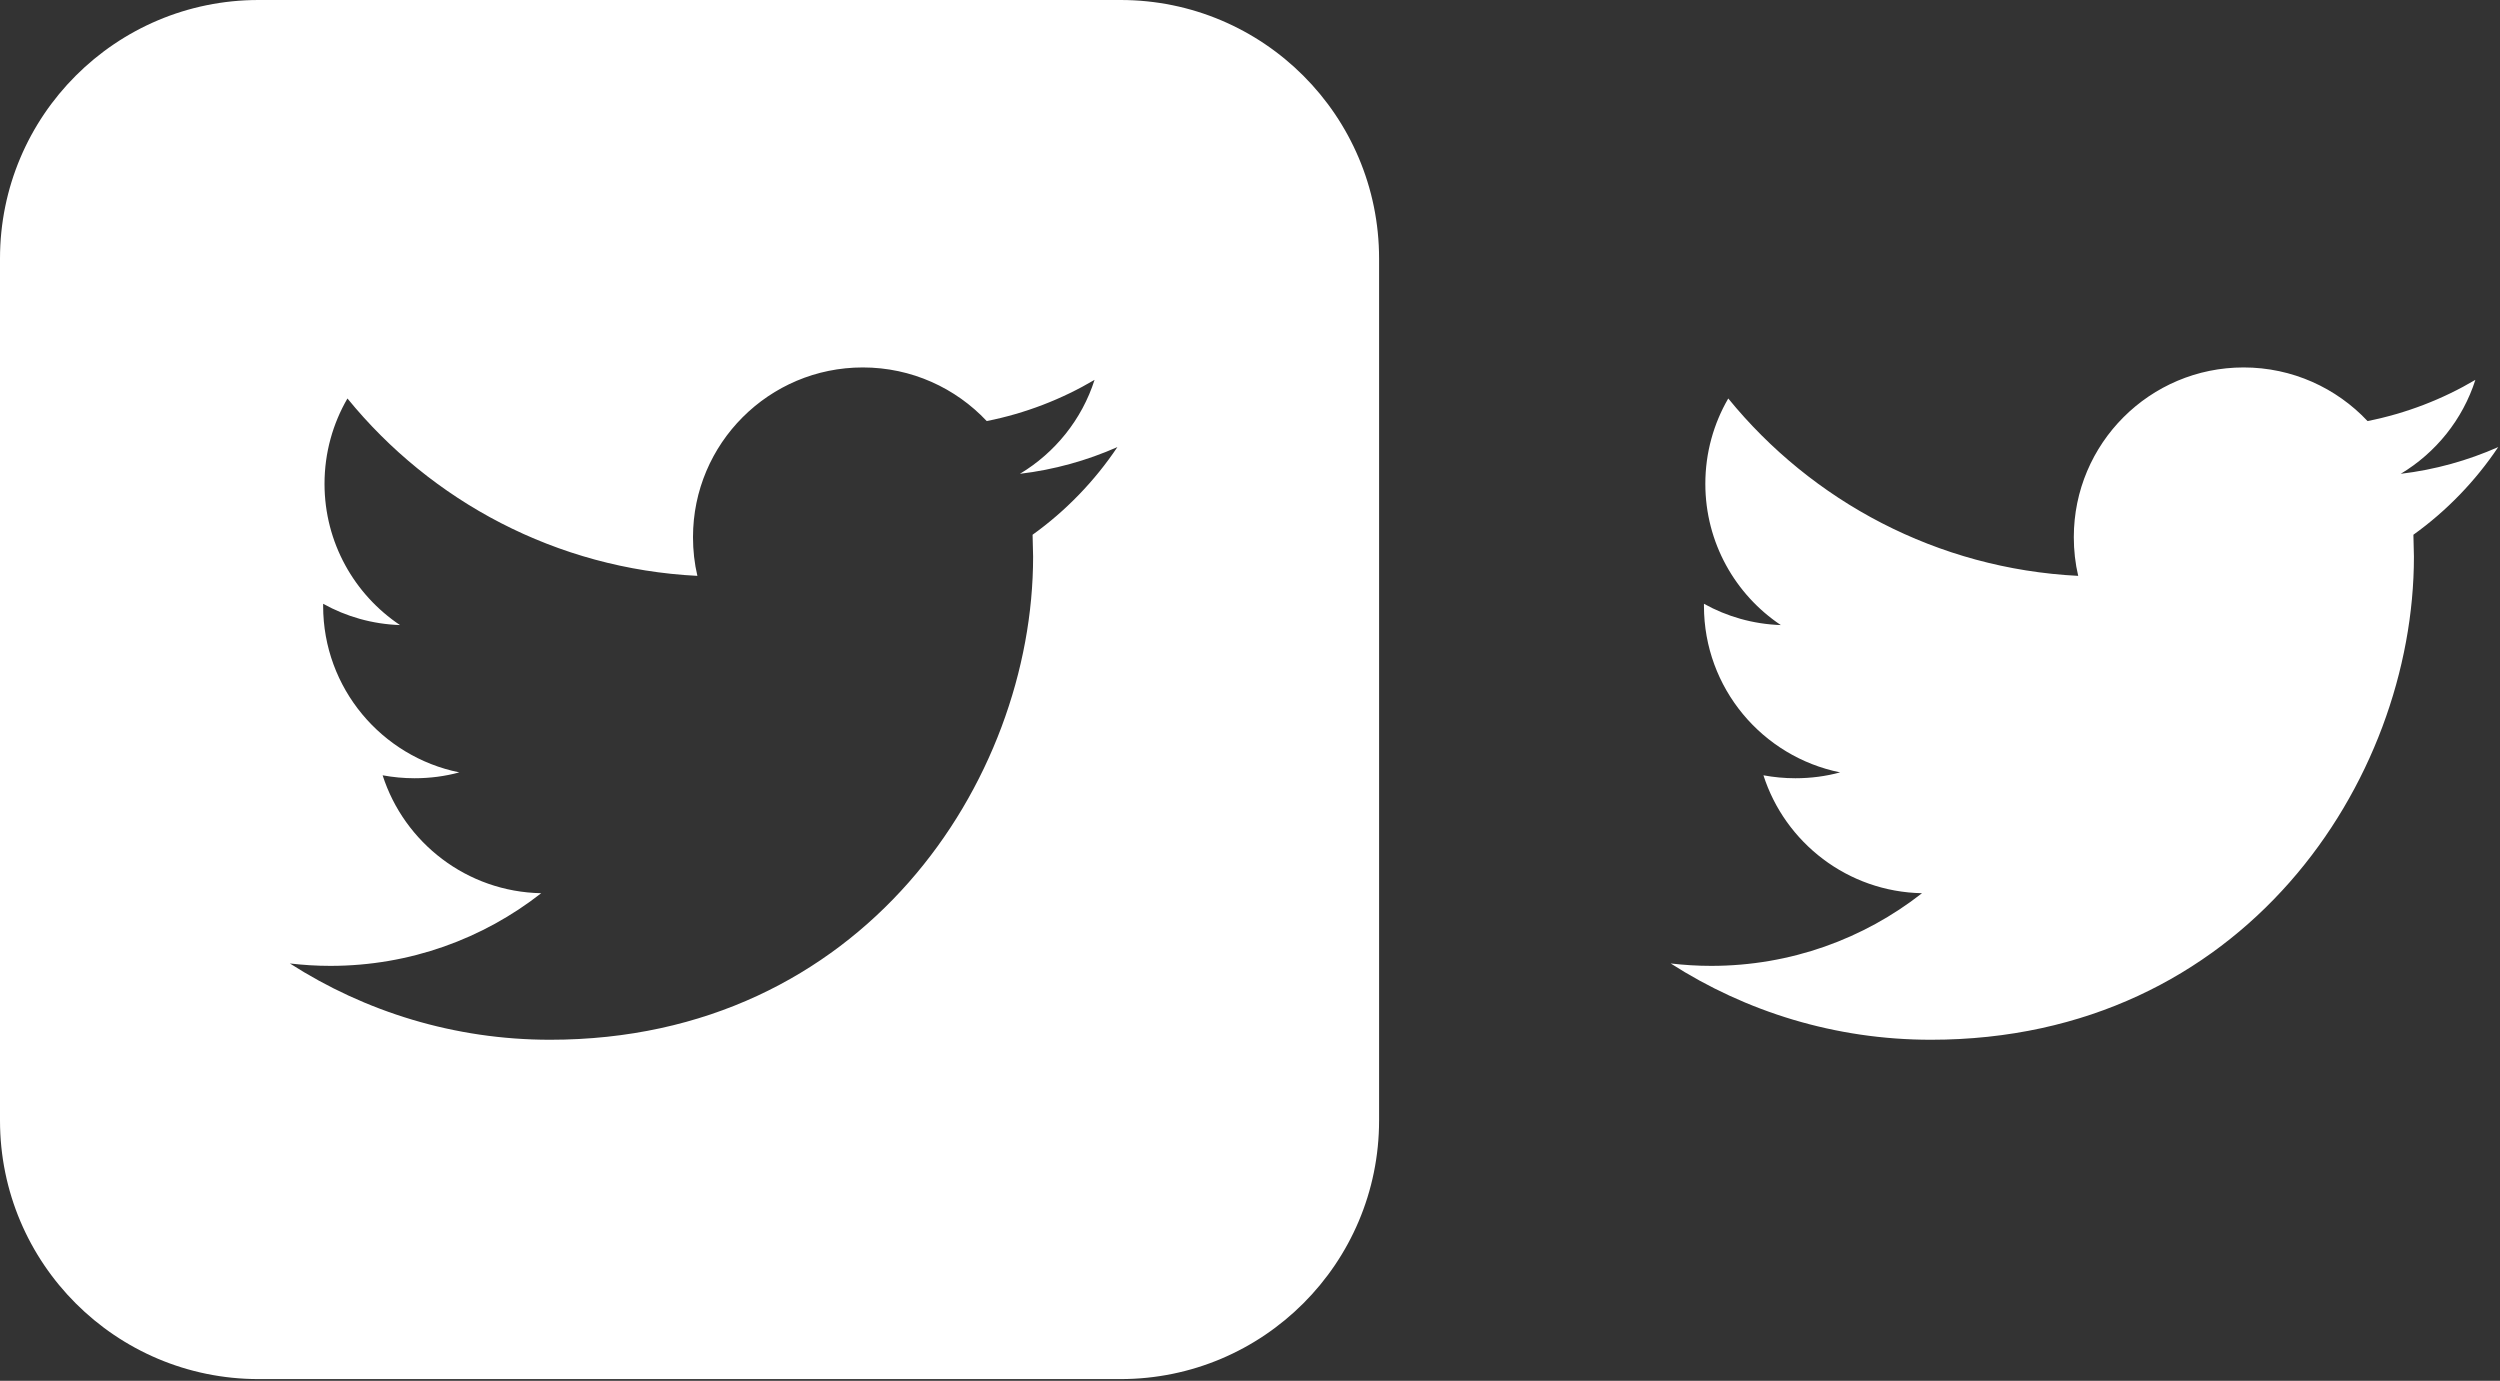 <?xml version="1.0" encoding="UTF-8" standalone="no"?>
<svg width="172px" height="95px" viewBox="0 0 172 95" version="1.1" xmlns="http://www.w3.org/2000/svg" xmlns:xlink="http://www.w3.org/1999/xlink" xmlns:sketch="http://www.bohemiancoding.com/sketch/ns">
    <rect x="0" y="0" width="172" height="95" fill="#333333" stroke="none"/>
    <!-- Generator: Sketch 3.4.3 (16618) - http://www.bohemiancoding.com/sketch -->
    <title>twitter2 + twitter2</title>
    <desc>Created with Sketch.</desc>
    <defs></defs>
    <g id="Welcome" stroke="none" stroke-width="1" fill="none" fill-rule="evenodd" sketch:type="MSPage">
        <g id="Desktop" sketch:type="MSArtboardGroup" transform="translate(-317, -614)" fill="#FFFFFF">
            <g id="twitter2-+-twitter2" sketch:type="MSLayerGroup" transform="translate(317, 614)">
                <g id="twitter2" sketch:type="MSShapeGroup">
                    <g id="Capa_1">
                        <g id="Group">
                            <path d="M77.091,0 L17.79,0 C7.964,0 0,7.964 0,17.79 L0,77.091 C0,86.917 7.964,94.881 17.79,94.881 L77.091,94.881 C86.917,94.881 94.881,86.917 94.881,77.091 L94.881,17.79 C94.881,7.964 86.917,0 77.091,0 L77.091,0 Z M71.042,36.79 L71.078,38.302 C71.078,53.744 59.331,71.535 37.846,71.535 C31.251,71.535 25.114,69.601 19.943,66.286 C20.856,66.393 21.787,66.452 22.73,66.452 C28.203,66.452 33.238,64.584 37.235,61.453 C32.123,61.358 27.812,57.978 26.324,53.341 C27.041,53.472 27.765,53.543 28.524,53.543 C29.591,53.543 30.623,53.406 31.601,53.14 C26.258,52.06 22.232,47.346 22.232,41.689 L22.232,41.54 C23.809,42.418 25.606,42.94 27.521,43.005 C24.39,40.912 22.327,37.336 22.327,33.286 C22.327,31.145 22.902,29.141 23.904,27.415 C29.662,34.484 38.273,39.133 47.98,39.619 C47.778,38.765 47.678,37.87 47.678,36.957 C47.678,30.511 52.908,25.28 59.36,25.28 C62.716,25.28 65.753,26.697 67.887,28.969 C70.544,28.441 73.047,27.468 75.306,26.134 C74.434,28.862 72.584,31.151 70.17,32.598 C72.525,32.319 74.784,31.684 76.877,30.759 C75.312,33.096 73.325,35.154 71.042,36.79 L71.042,36.79 Z" id="Shape"></path>
                        </g>
                    </g>
                </g>
                <g id="twitter2" transform="translate(114, 25)" sketch:type="MSShapeGroup">
                    <g id="Capa_1">
                        <g id="Group">
                            <path d="M52.042,11.79 L52.078,13.302 C52.078,28.744 40.331,46.535 18.846,46.535 C12.251,46.535 6.114,44.601 0.943,41.286 C1.856,41.393 2.787,41.452 3.73,41.452 C9.203,41.452 14.238,39.584 18.235,36.453 C13.123,36.358 8.812,32.978 7.324,28.341 C8.041,28.472 8.765,28.543 9.524,28.543 C10.591,28.543 11.623,28.406 12.601,28.14 C7.258,27.06 3.232,22.346 3.232,16.689 L3.232,16.54 C4.809,17.418 6.606,17.94 8.521,18.005 C5.39,15.912 3.327,12.336 3.327,8.286 C3.327,6.145 3.902,4.141 4.904,2.415 C10.662,9.484 19.273,14.133 28.98,14.619 C28.778,13.765 28.678,12.87 28.678,11.957 C28.678,5.511 33.908,0.28 40.36,0.28 C43.716,0.28 46.753,1.697 48.887,3.969 C51.544,3.441 54.047,2.468 56.306,1.134 C55.434,3.862 53.584,6.151 51.17,7.598 C53.525,7.319 55.784,6.684 57.877,5.759 C56.312,8.096 54.325,10.154 52.042,11.79 Z" id="Shape"></path>
                        </g>
                    </g>
                </g>
            </g>
        </g>
    </g>
</svg>
